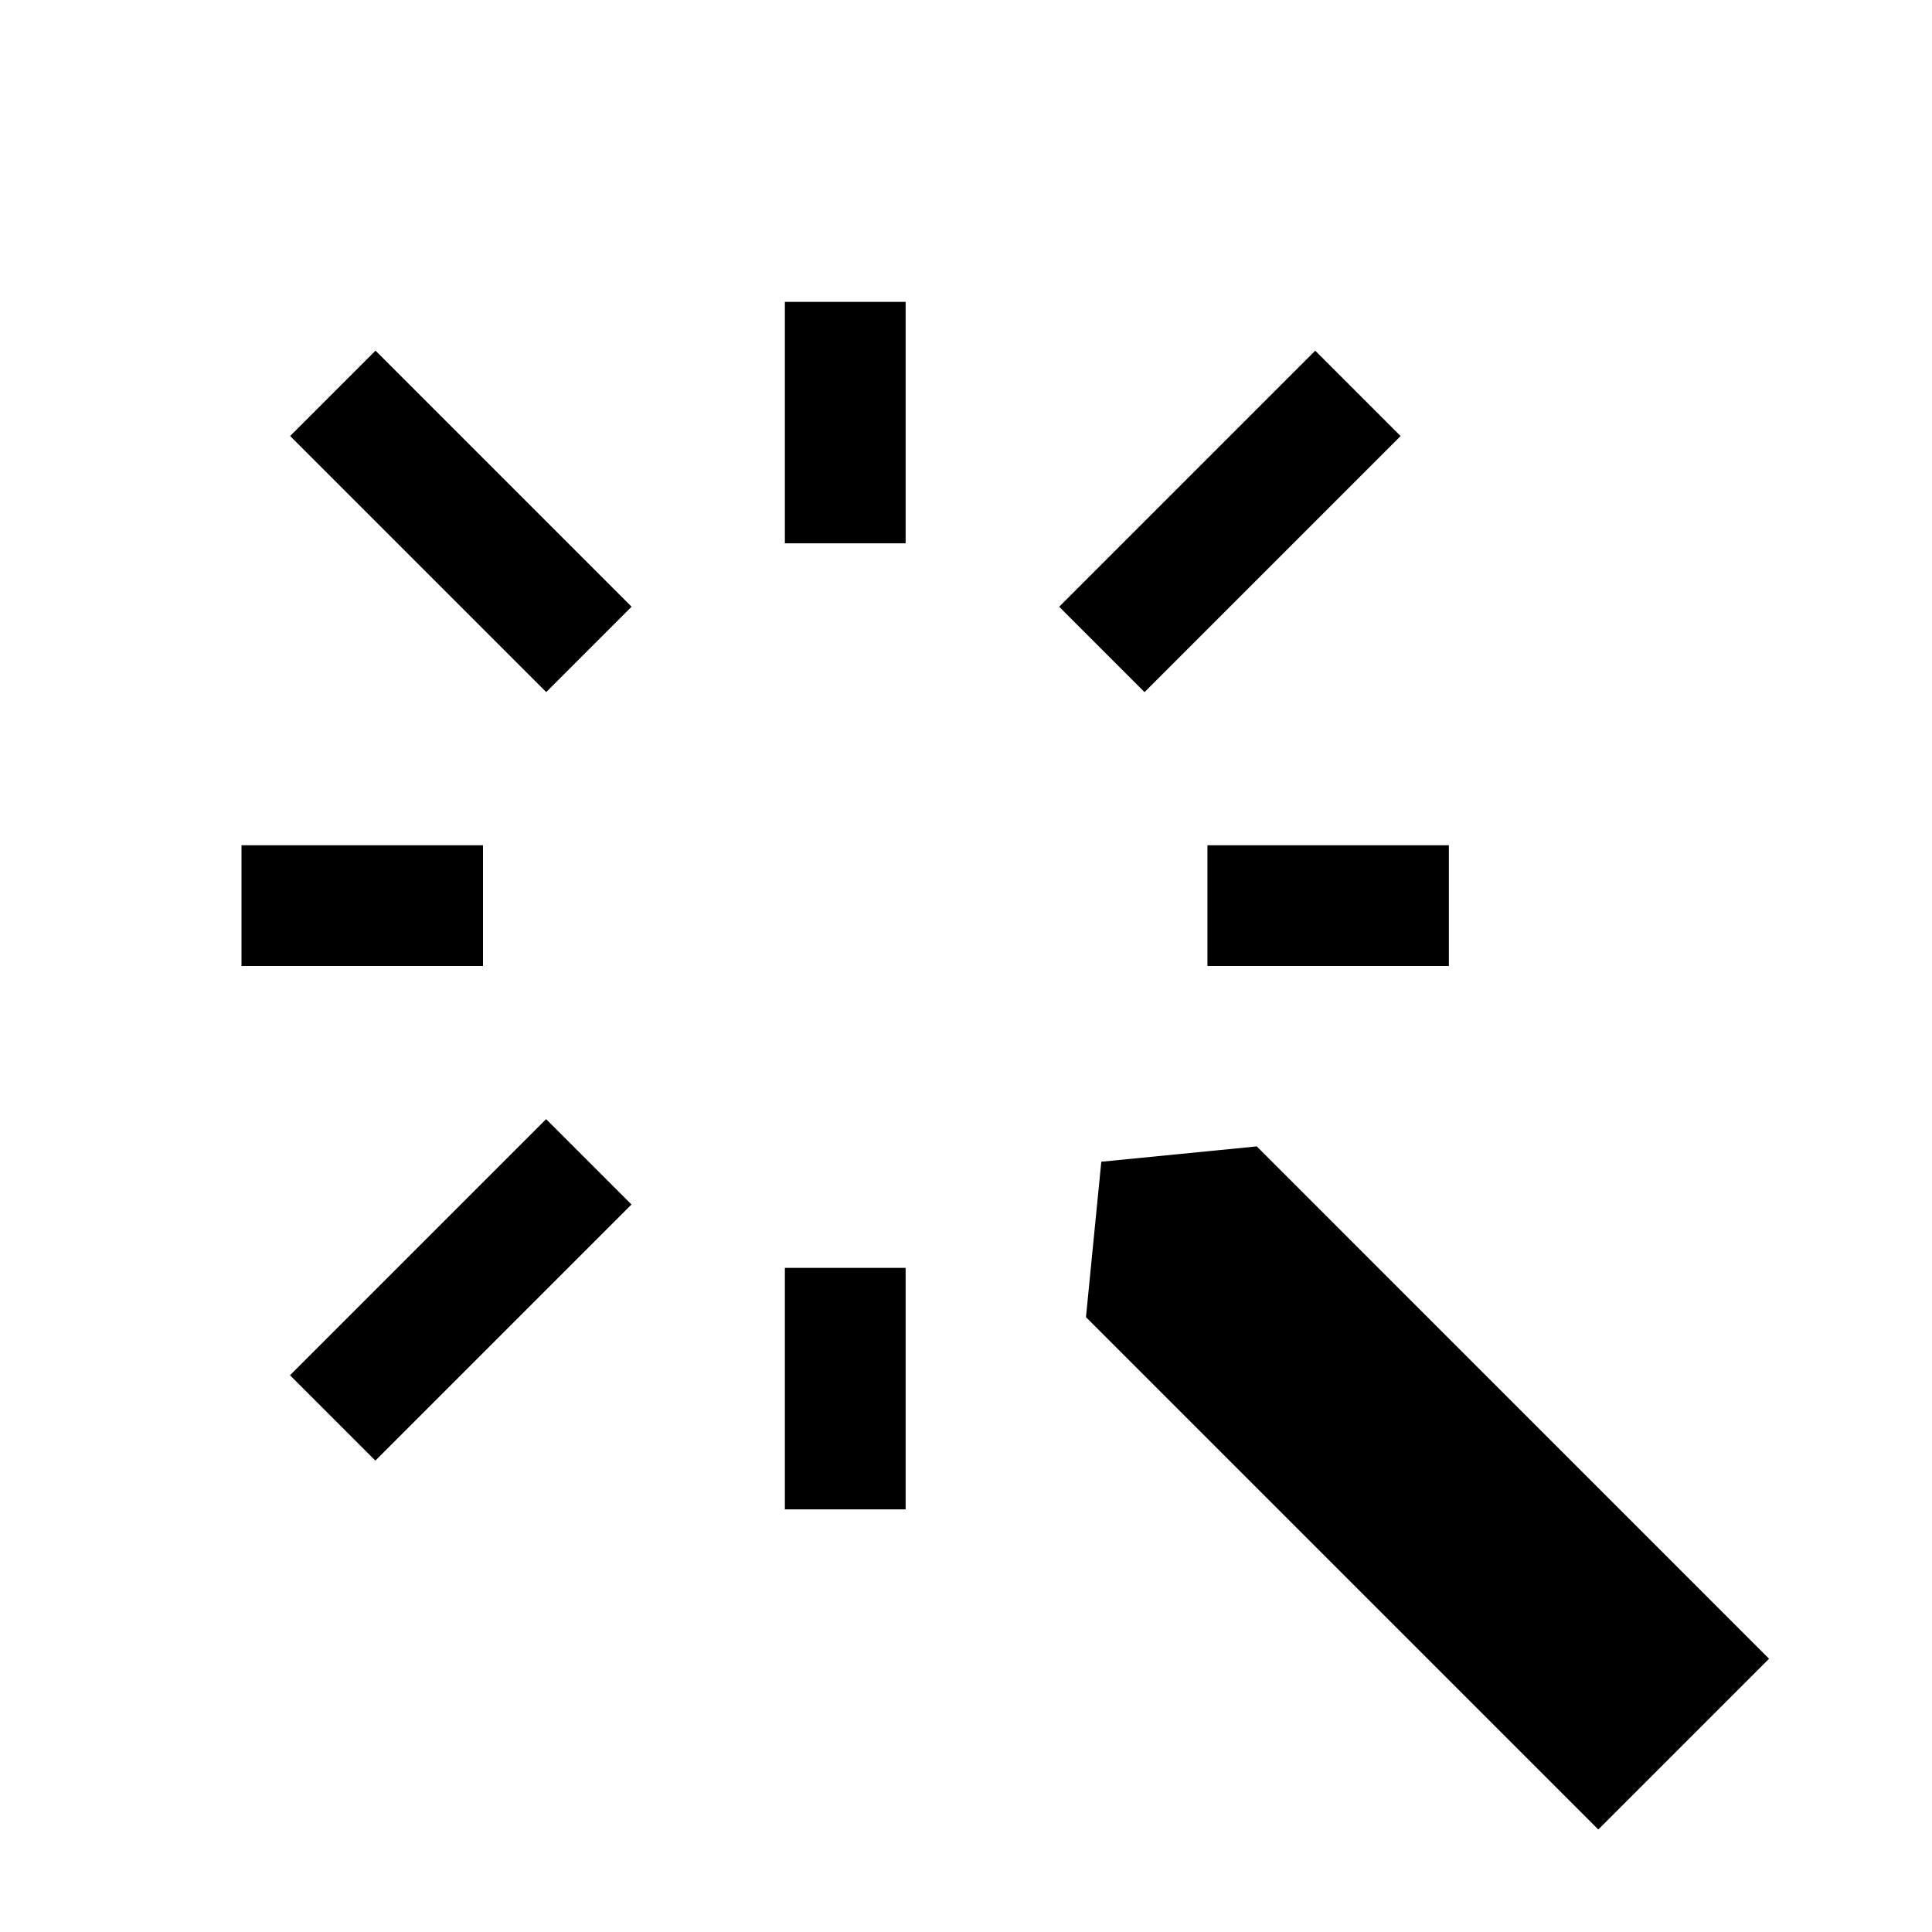 <?xml version="1.0" encoding="utf-8"?>
<!-- Generator: Adobe Illustrator 18.1.1, SVG Export Plug-In . SVG Version: 6.00 Build 0)  -->
<!DOCTYPE svg PUBLIC "-//W3C//DTD SVG 1.1//EN" "http://www.w3.org/Graphics/SVG/1.1/DTD/svg11.dtd">
<svg version="1.1" xmlns="http://www.w3.org/2000/svg" xmlns:xlink="http://www.w3.org/1999/xlink" x="0px" y="0px" width="32px"
	 height="32px" viewBox="0 0 32 32" enable-background="new 0 0 32 32" xml:space="preserve">
<g id="Guides__x26__Labels">
</g>
<g id="Icons_-_V2">
	<g>
		<polygon points="17.987,21.816 26.473,30.302 29.301,27.474 20.816,18.988 18.241,19.242 		"/>
		<rect x="6.635" y="5.636" transform="matrix(0.707 -0.707 0.707 0.707 -3.87 7.928)" width="2" height="5.999"/>
		<rect x="4" y="14" width="4" height="2"/>
		<rect x="13" y="21" width="2" height="4"/>
		<rect x="19.999" y="14" width="3.999" height="2"/>
		<rect x="13" y="5" width="2" height="3.999"/>
		<rect x="4.635" y="20.364" transform="matrix(0.707 -0.707 0.707 0.707 -12.871 11.658)" width="6" height="2"/>
		<rect x="19.363" y="5.636" transform="matrix(-0.707 -0.707 0.707 -0.707 28.662 29.138)" width="2" height="5.999"/>
	</g>
</g>
</svg>
